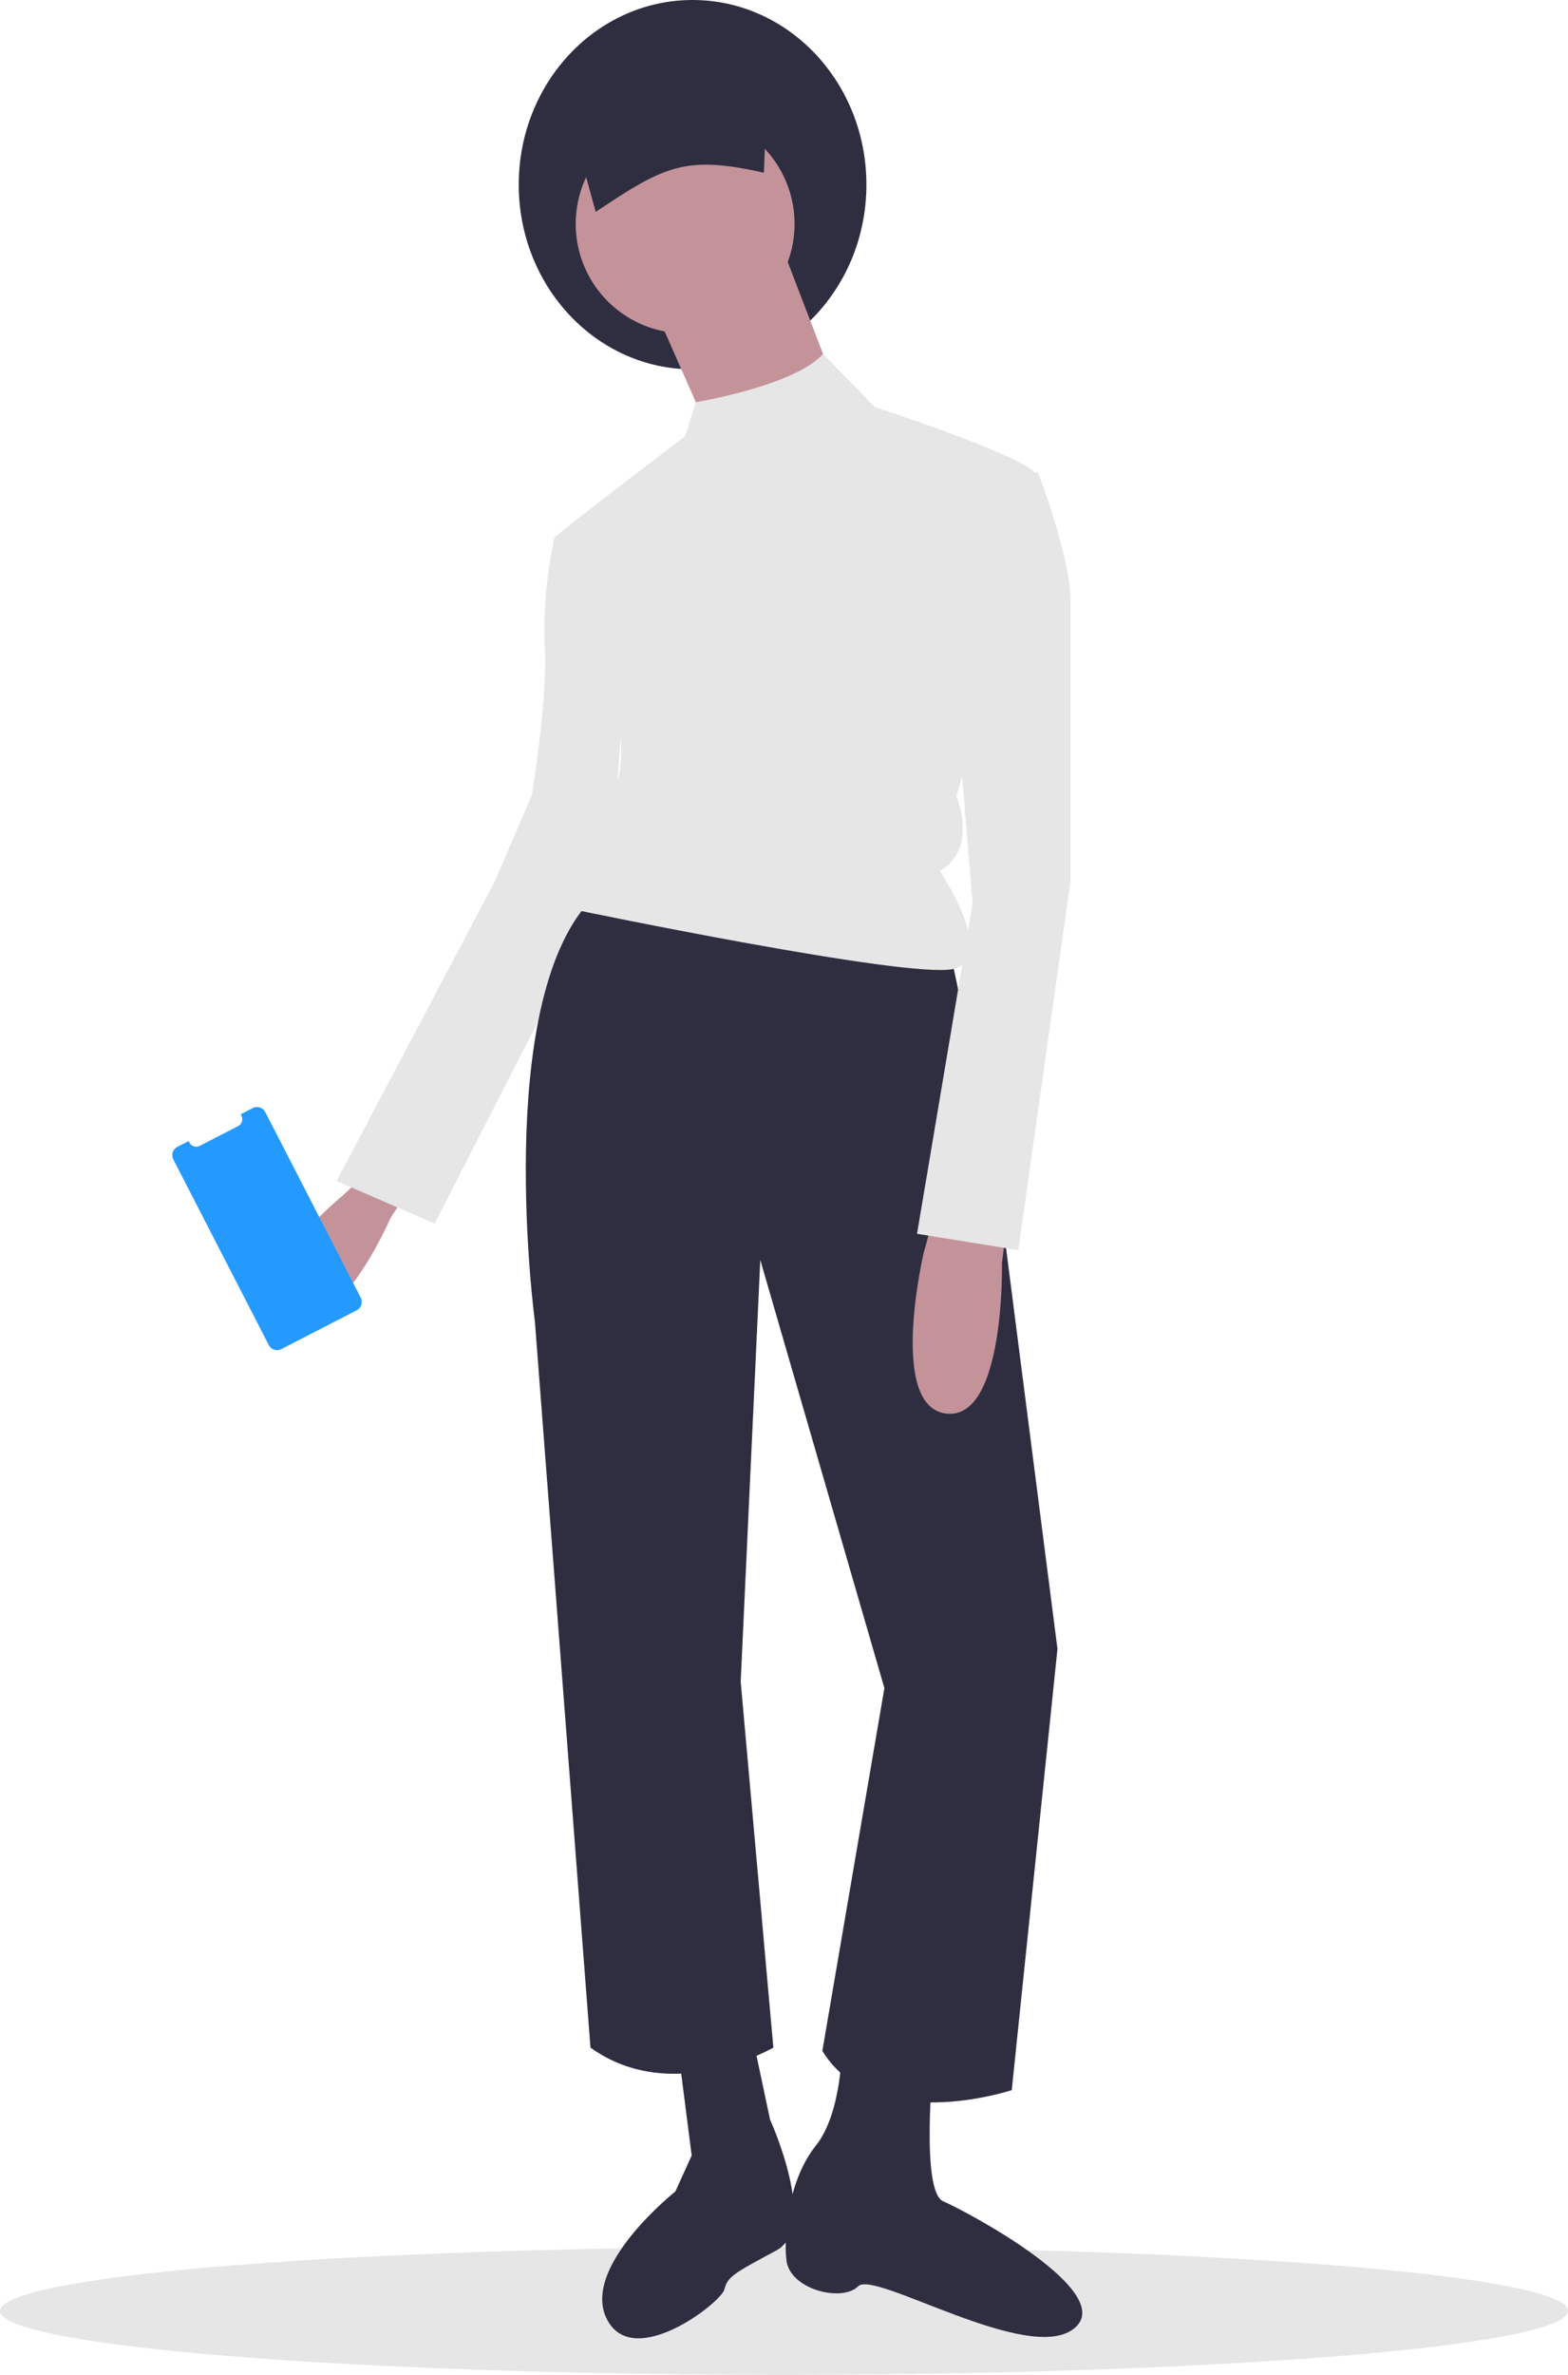 <svg xmlns="http://www.w3.org/2000/svg" width="216.055" height="327" viewBox="0 0 216.055 327">
  <g id="lady" transform="translate(-1572.355 -191)">
    <ellipse id="Ellipse_32" data-name="Ellipse 32" cx="23.953" cy="25.427" rx="23.953" ry="25.427" transform="translate(1643.832 191)" fill="#2f2e41"/>
    <ellipse id="Ellipse_33" data-name="Ellipse 33" cx="108.028" cy="8.807" rx="108.028" ry="8.807" transform="translate(1572.355 500.387)" fill="#e6e6e6"/>
    <path id="Path_135" data-name="Path 135" d="M735.807,442.773l-5.414,5.077s-14.669,11.962-7.86,16.35,14.4-13.206,14.4-13.206l2.925-4.539Z" transform="translate(889.224 -92.263)" fill="#c4939a"/>
    <path id="Path_136" data-name="Path 136" d="M774.313,284.667l-7.651,1.8a58.988,58.988,0,0,0-1.35,14.851c.45,7.2-1.761,20.565-1.761,20.565l-5.188,12.066-21.723,41.1,13.5,5.871,24.17-47.2,2.25-30.152Z" transform="translate(882.097 -21.437)" fill="#e6e6e6"/>
    <path id="Path_137" data-name="Path 137" d="M678.214,62.365l6.75,17.551-17.1,7.2-1.5-3.4-5.249-11.9Z" transform="translate(1002.048 163.063)" fill="#c4939a"/>
    <path id="Path_138" data-name="Path 138" d="M842.265,385.169l6.3,29.7,8.551,66.605-6.3,60.755s-18.9,6.3-26.1-5.4l8.551-49.954-17.1-58.954-2.7,58.055,4.5,50.4s-13.951,8.1-25.2,0l-7.651-99.908s-5.85-43.653,7.651-58.055Z" transform="translate(860.949 -63.434)" fill="#2f2e41"/>
    <path id="Path_139" data-name="Path 139" d="M15.076,0a15.079,15.079,0,0,1,5.775,29.007,14.54,14.54,0,0,1-5.775,1.145A15.076,15.076,0,0,1,15.076,0Z" transform="translate(1651.685 206.751)" fill="#c4939a"/>
    <path id="Path_140" data-name="Path 140" d="M808.919,253.451l1.474-4.7s13.582-2.238,17.53-6.645l7.1,7.293s19.352,6.3,22.052,9-10.8,44.553-10.8,44.553,3.15,7.2-2.25,10.351c0,0,8.1,12.151,1.8,13.5s-51.754-8.1-51.754-8.1-3.15-5.4,4.05-7.651c0,0-2.7-6.3.45-8.551s.45-14.851.45-14.851-9.451-18.9-8.1-20.252S808.919,253.451,808.919,253.451Z" transform="translate(857.841 -2.371)" fill="#e6e6e6"/>
    <path id="Path_141" data-name="Path 141" d="M893.182,460.2l-.45,3.6s.45,21.6-7.651,20.7-3.15-22.052-3.15-22.052l1.35-4.95Z" transform="translate(817.682 -98.858)" fill="#c4939a"/>
    <path id="Path_142" data-name="Path 142" d="M869.071,666.364s-1.8,18,1.35,19.351,24.3,12.6,18,17.551-27.452-8.1-29.7-5.85-9.451.45-9.9-3.6.45-11.251,4.05-15.751,3.6-13.5,3.6-13.5Z" transform="translate(831.893 -191.617)" fill="#2f2e41"/>
    <path id="Path_143" data-name="Path 143" d="M822.91,655.6l3.151,14.851s6.75,14.851.9,18-6.75,3.6-7.2,5.4-12.6,11.251-16.2,4.05,9.451-17.551,9.451-17.551l2.25-4.95-2.25-17.551Z" transform="translate(852.401 -187.6)" fill="#2f2e41"/>
    <path id="Path_144" data-name="Path 144" d="M797.866,189.437c9.476-6.323,12.309-7.835,23.17-5.392l.651-15.846-28.068,5.888Z" transform="translate(856.572 30.737)" fill="#2f2e41"/>
    <path id="Path_145" data-name="Path 145" d="M893.667,272.074l4.5-.45s4.5,11.7,4.5,17.551v38.7l-7.2,50.854-13.951-2.25,7.651-45.454-2.25-27.452Z" transform="translate(817.198 -15.594)" fill="#e6e6e6"/>
    <path id="Path_146" data-name="Path 146" d="M708.442,430.647,721.59,456.2a1.291,1.291,0,0,1-.557,1.738l-10.372,5.338a1.289,1.289,0,0,1-1.738-.557l-13.148-25.548a1.291,1.291,0,0,1,.557-1.739l1.552-.8.1.2a1.063,1.063,0,0,0,1.432.459l5.275-2.715a1.063,1.063,0,0,0,.459-1.432l-.1-.2,1.654-.851a1.291,1.291,0,0,1,1.739.557Z" transform="translate(900.467 -86.517)" fill="#249aff"/>
  </g>
</svg>
